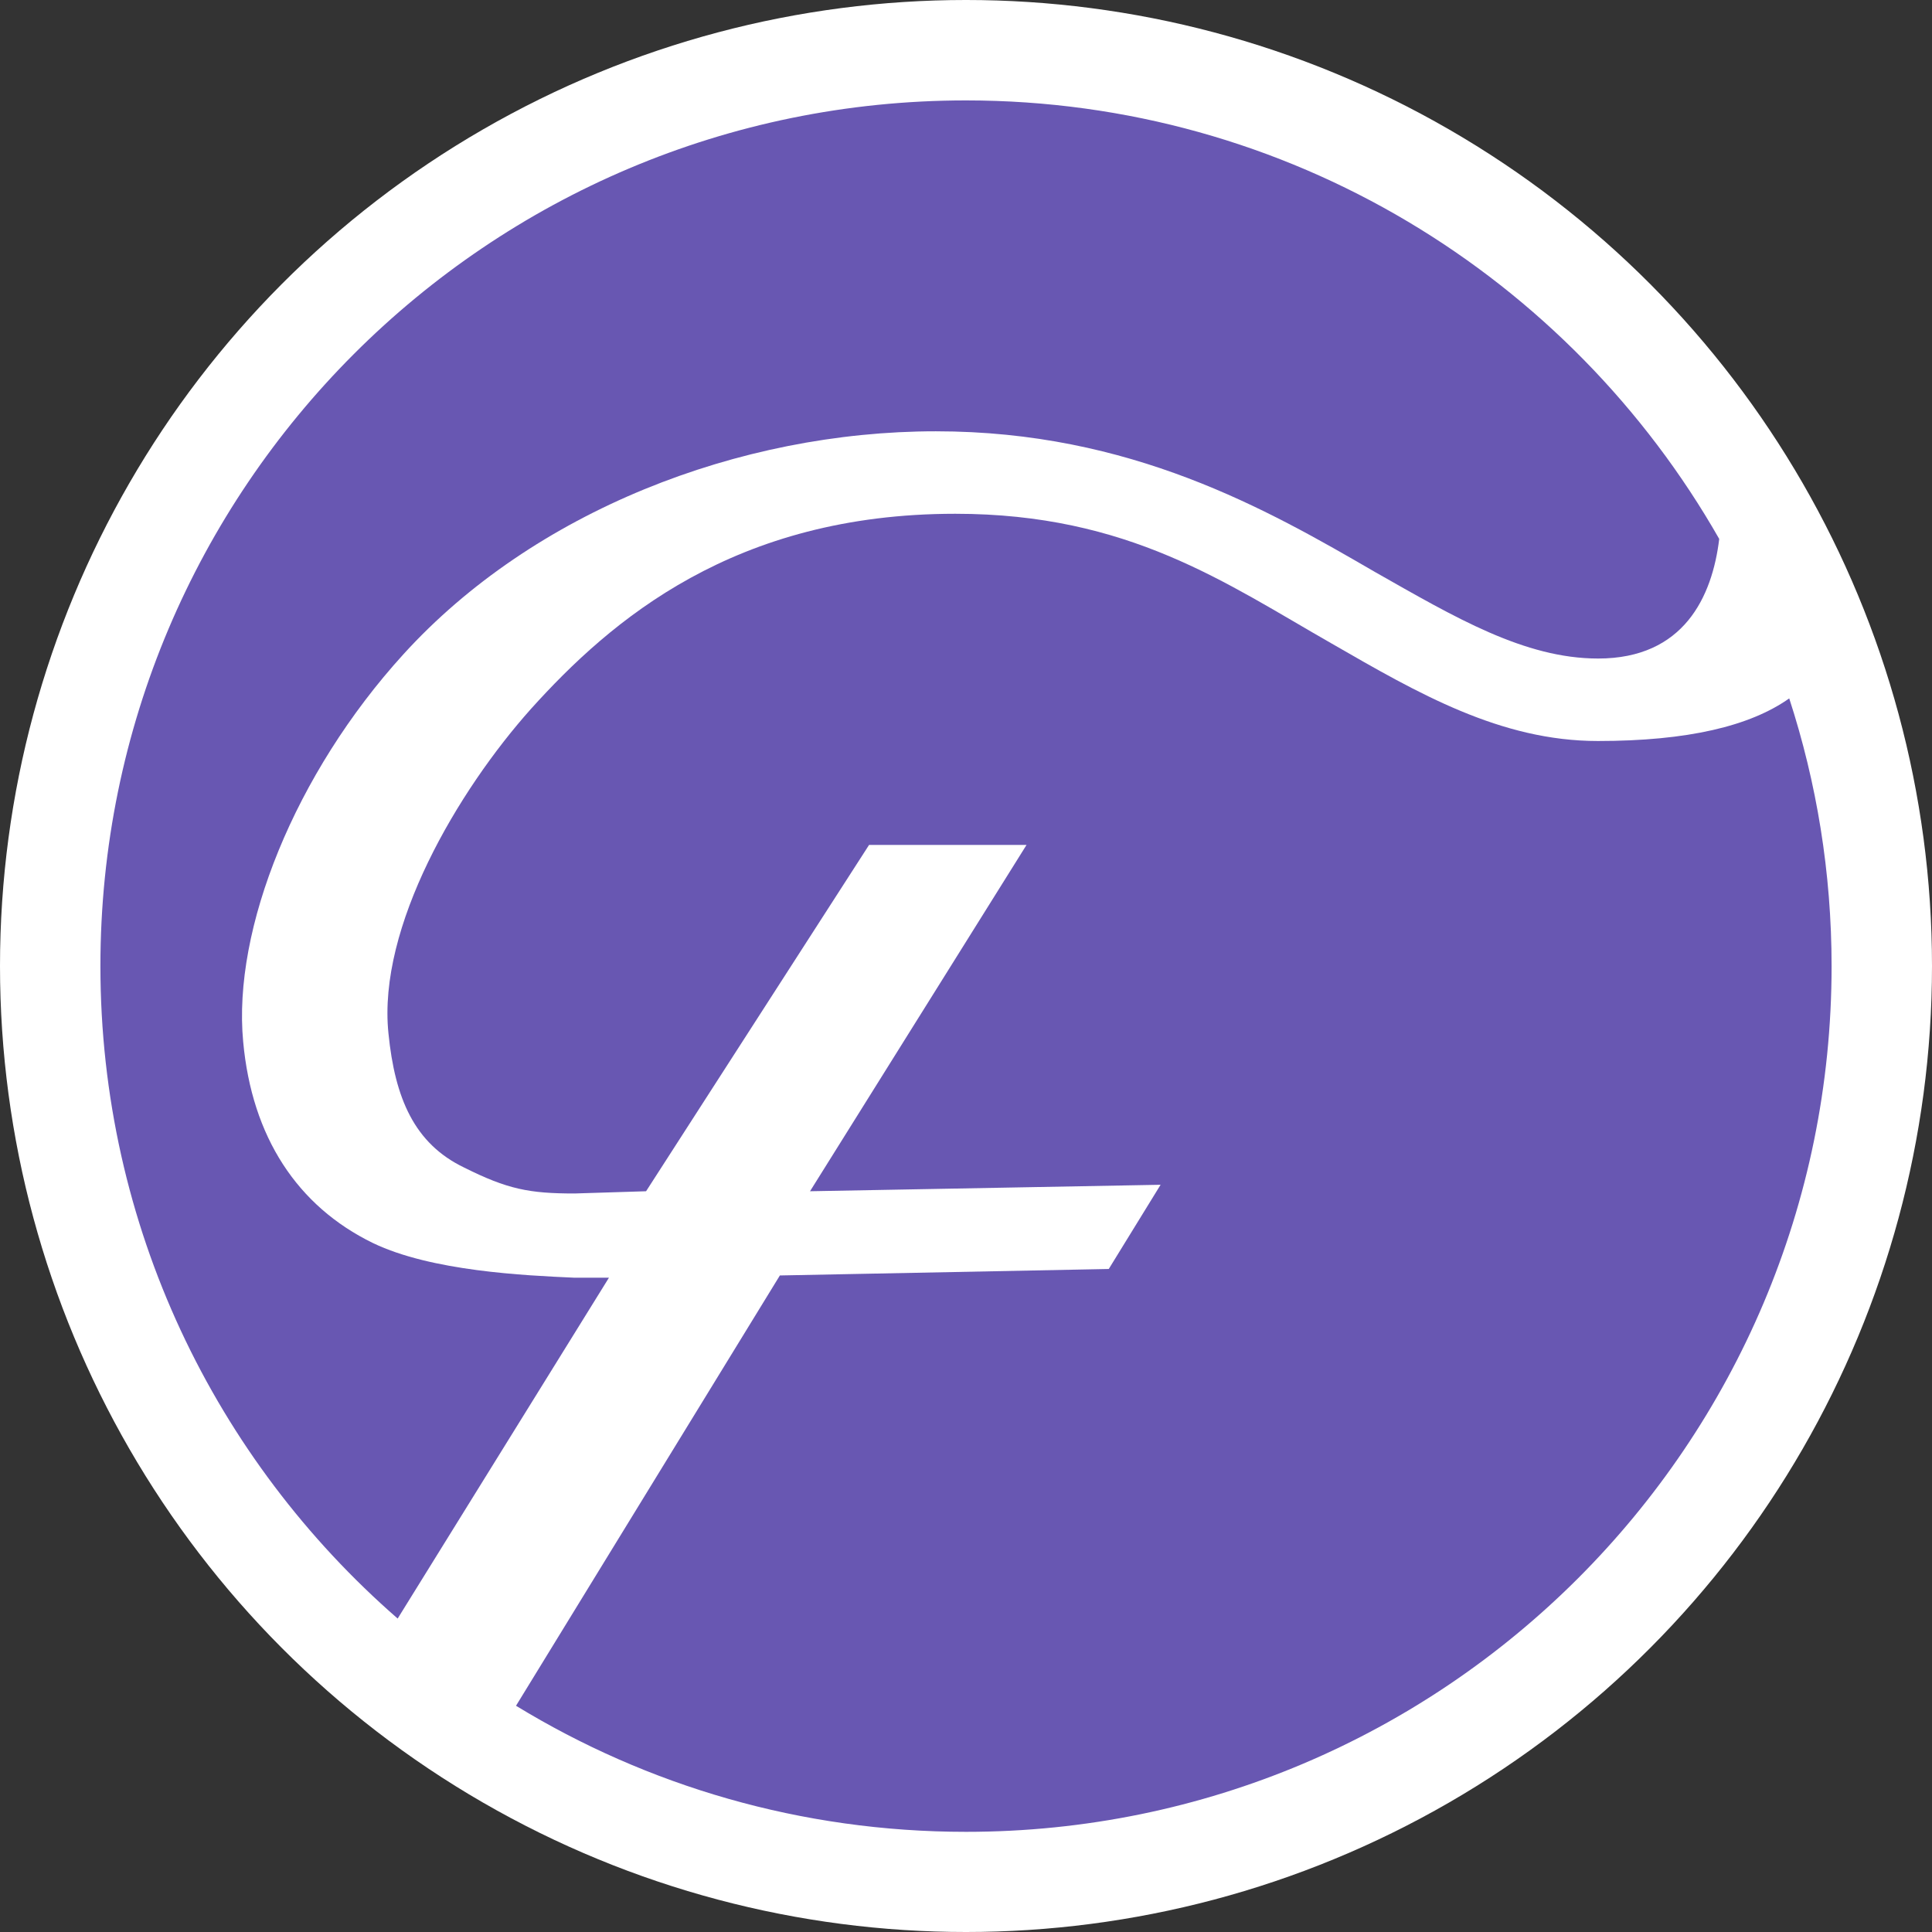 <?xml version="1.0" encoding="utf-8"?>
<!-- Generator: Adobe Illustrator 19.0.0, SVG Export Plug-In . SVG Version: 6.00 Build 0)  -->
<svg version="1.1" id="Layer_1" xmlns="http://www.w3.org/2000/svg" xmlns:xlink="http://www.w3.org/1999/xlink" x="0px" y="0px"
	 viewBox="0 0 775.4 775.4" style="enable-background:new 0 0 775.4 775.4;" xml:space="preserve">
<rect x="0" y="0" width="775.4" height="775.4" fill="#333333" stroke="none"/>
<style type="text/css">
	.st0{fill:#FFFFFF;}
	.st1{fill:#6857B2;}
</style>
<circle id="XMLID_1_" class="st0" cx="387.7" cy="387.7" r="387.7"/>
<g id="XMLID_3_">
	<path id="XMLID_4_" class="st1" d="M718.1,280.3c-15.7,11.1-40.7,17.1-76.8,17.1c-39.1,0-72.1-19.1-106.8-39.1
		c-42.6-24.3-81.6-52.1-151.1-52.1c-88.6,0-138.1,42.6-170.2,78.2c-29.5,33-61.7,87.7-57.3,130.3c2.6,26.1,10.4,44.3,30.4,53.9
		c17.4,8.7,26.1,10.4,44.3,10.4l28.7-0.9l89.5-139H412l-86.9,139l140.7-2.6L445,509.3l-132,2.6L207.1,684.6
		c52.6,32.1,114.4,50.6,180.6,50.6c191.9,0,347.4-155.6,347.4-347.4C735.1,350.2,729.1,314.1,718.1,280.3z"/>
	<path id="XMLID_6_" class="st1" d="M244.4,512.8h-13.9c-20-0.9-57.3-2.6-80.8-13.9c-30.4-14.8-48.6-42.6-52.1-80.8
		c-4.3-45.2,20.8-107.7,64.3-155.5c52.1-57.3,134.6-89.5,213.7-89.5c78.2,0,132.9,31.3,176.3,56.5c32.1,18.2,59.9,34.7,89.5,34.7
		c34.4,0,45.8-24.8,48.6-48C630.1,111.2,517.2,40.3,387.7,40.3c-191.9,0-347.4,155.6-347.4,347.4c0,104.5,46.2,198.2,119.3,261.9
		L244.4,512.8z"/>
</g>
</svg>
